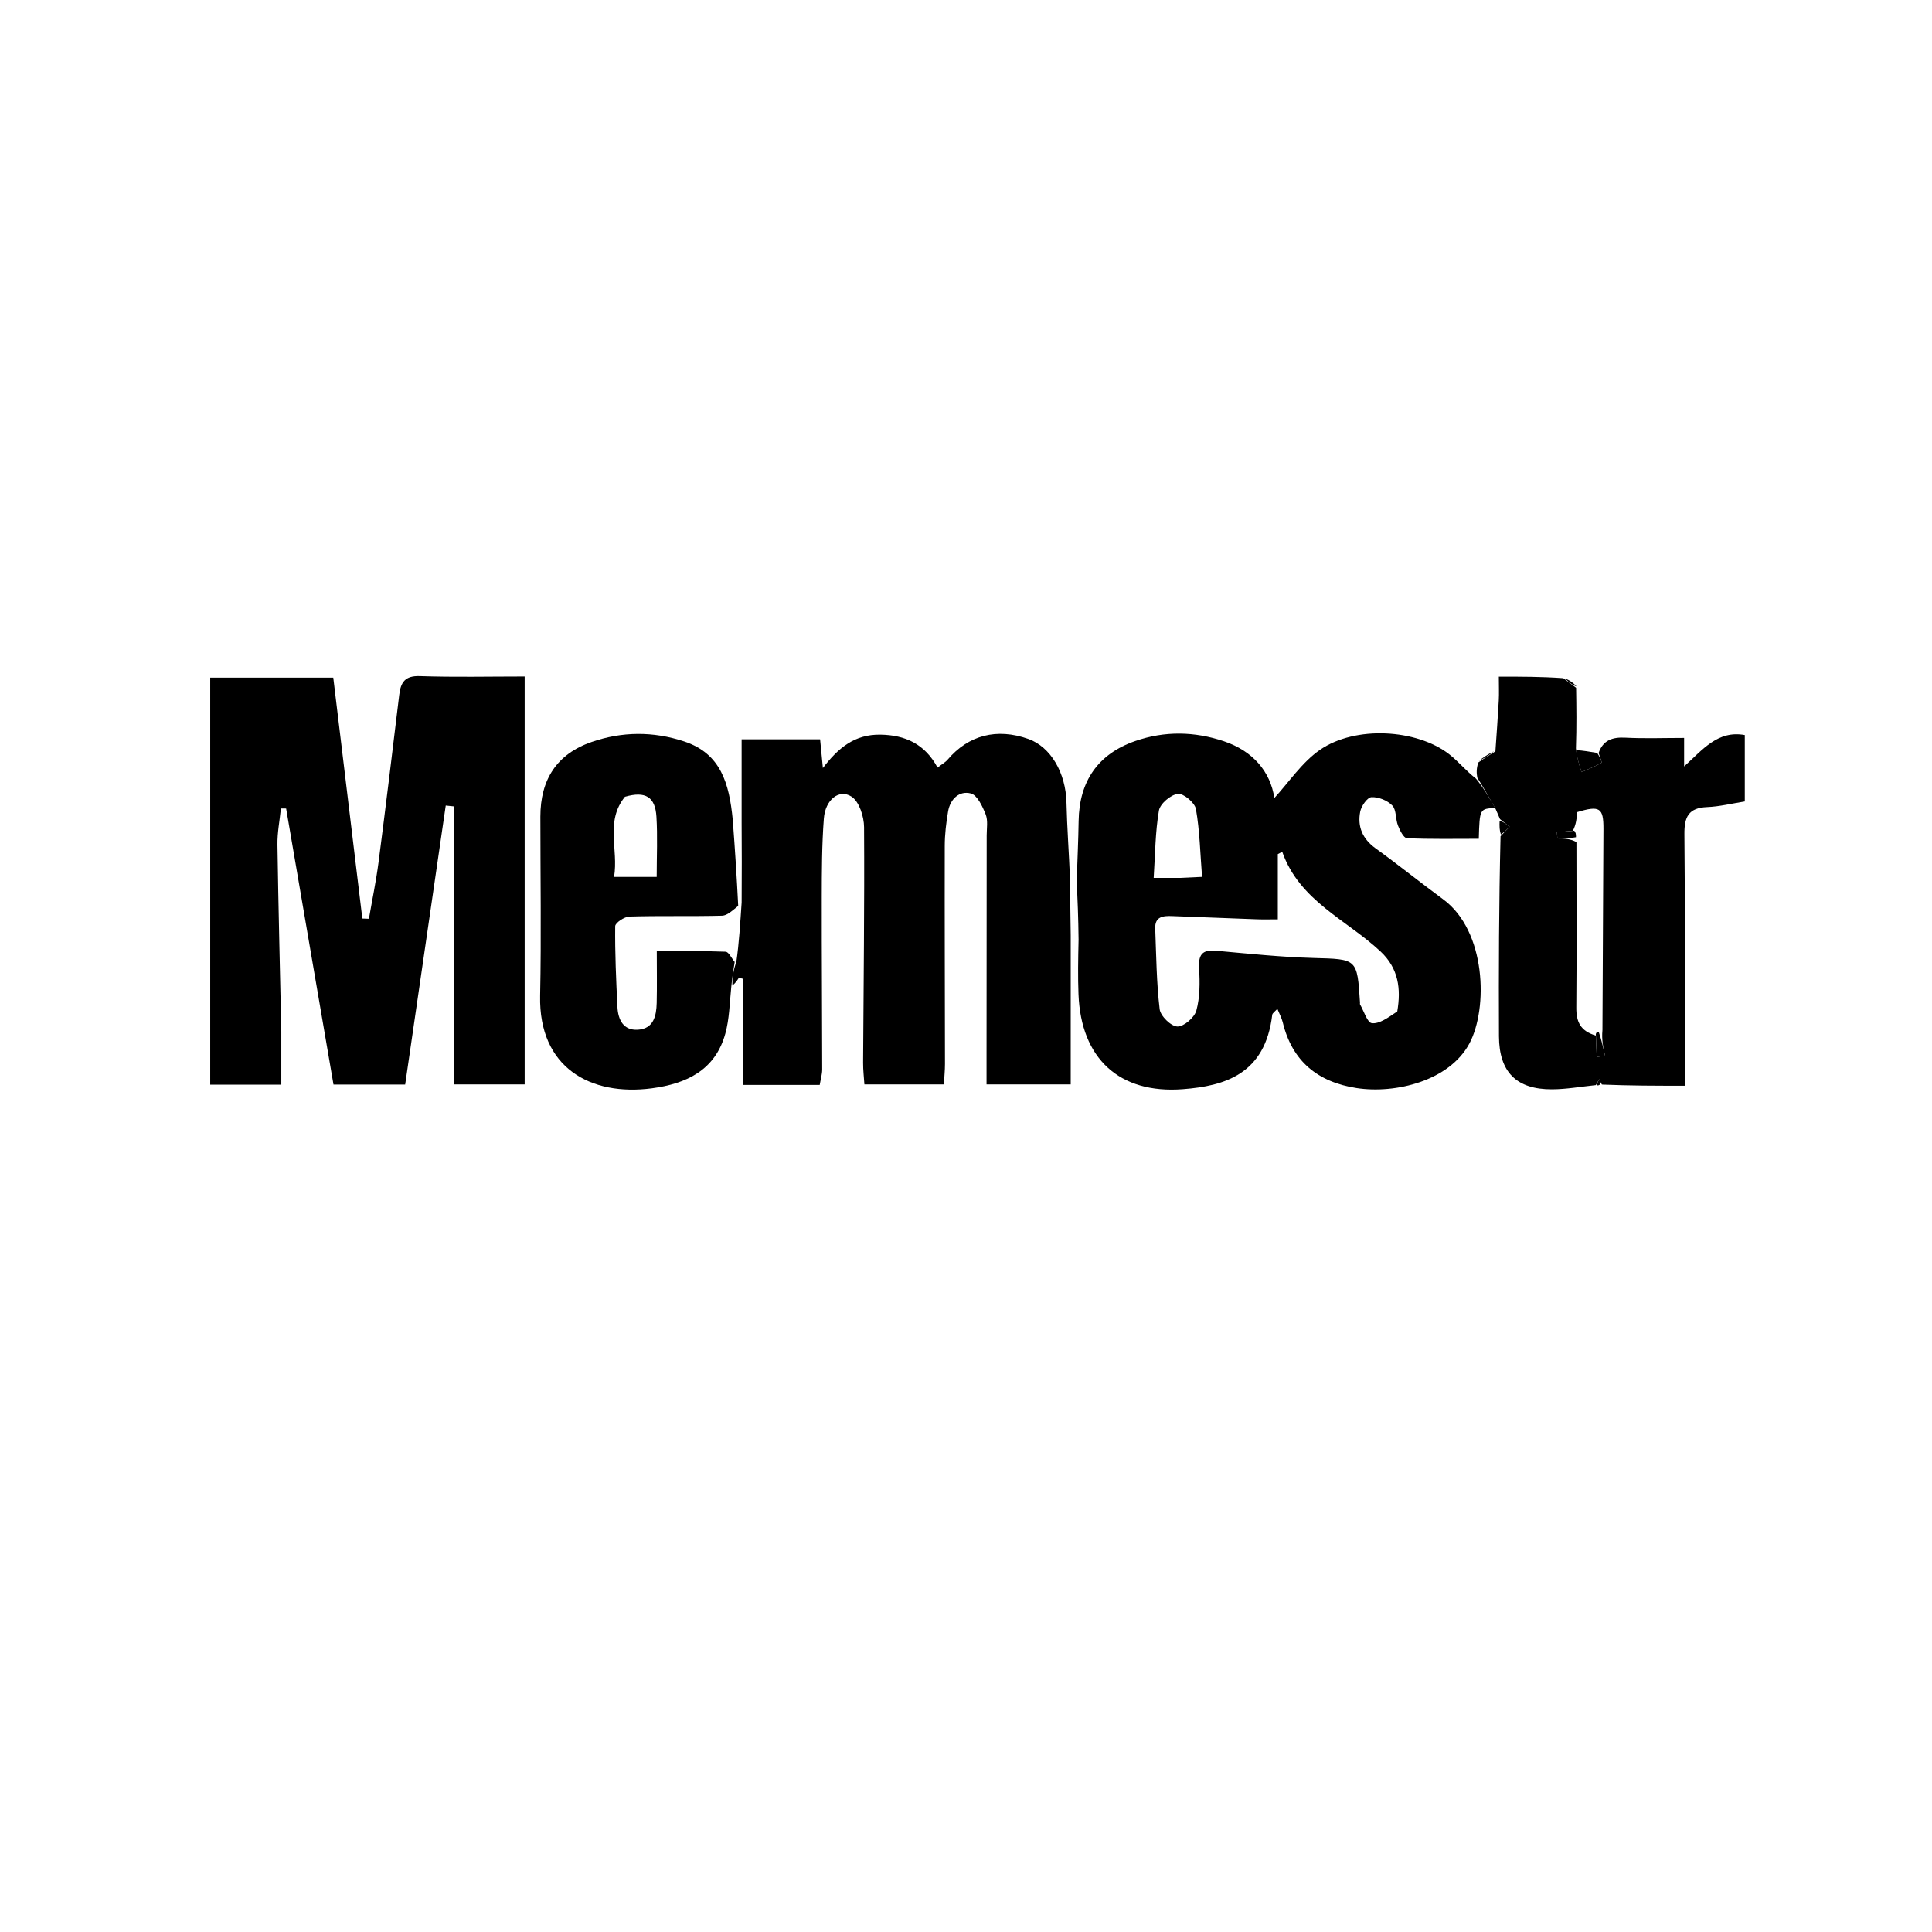 <svg version="1.1" id="Layer_1" xmlns="http://www.w3.org/2000/svg" xmlns:xlink="http://www.w3.org/1999/xlink" x="0px" y="0px"
	 width="100%" viewBox="0 0 500 500" enable-background="new 0 0 500 500" xml:space="preserve">
<path afill="#040404" opacity="1" stroke="none" 
	d="
M72.803,266.991 
	C72.803,271.793 72.803,276.096 72.803,280.701 
	C66.628,280.701 60.71,280.701 54.404,280.701 
	C54.404,245.765 54.404,210.729 54.404,175.379 
	C64.928,175.379 75.34,175.379 86.252,175.379 
	C88.762,196.172 91.268,216.944 93.775,237.717 
	C94.342,237.738 94.908,237.76 95.475,237.781 
	C96.316,232.912 97.331,228.066 97.966,223.17 
	C99.84,208.724 101.587,194.262 103.327,179.8 
	C103.718,176.557 104.824,174.851 108.652,174.981 
	C117.628,175.287 126.622,175.079 135.784,175.079 
	C135.784,210.309 135.784,245.291 135.784,280.64 
	C129.934,280.64 124.027,280.64 117.439,280.64 
	C117.439,256.686 117.439,232.688 117.439,208.689 
	C116.746,208.617 116.053,208.546 115.359,208.474 
	C111.873,232.445 108.387,256.416 104.858,280.684 
	C98.651,280.684 92.577,280.684 86.31,280.684 
	C82.206,256.771 78.128,233.01 74.051,209.249 
	C73.6,209.243 73.15,209.237 72.7,209.231 
	C72.383,212.361 71.756,215.495 71.803,218.62 
	C72.04,234.579 72.452,250.536 72.803,266.991 
z"/>
<path afill="#040404" opacity="1" stroke="none" 
	d="
M386.962,209.114 
	C382.936,209.3 382.936,209.3 382.711,217.079 
	C376.548,217.079 370.317,217.207 364.104,216.927 
	C363.267,216.89 362.283,214.897 361.793,213.643 
	C361.134,211.96 361.415,209.615 360.328,208.471 
	C359.076,207.152 356.744,206.224 354.937,206.31 
	C353.871,206.361 352.309,208.587 352.024,210.041 
	C351.268,213.901 352.596,217.093 355.977,219.534 
	C361.906,223.813 367.598,228.419 373.492,232.748 
	C384.659,240.948 385.112,260.984 380.293,270.027 
	C375.13,279.716 361.168,283.139 351.091,281.588 
	C341.083,280.048 334.41,274.685 331.974,264.57 
	C331.706,263.458 331.123,262.423 330.578,261.087 
	C330.004,261.743 329.308,262.163 329.249,262.66 
	C327.415,278.039 316.908,281.048 306.149,281.877 
	C289.672,283.146 279.757,273.932 279.114,257.331 
	C278.941,252.862 279.015,248.382 279.133,243.147 
	C279.078,237.556 278.867,232.727 278.656,227.897 
	C278.825,222.751 279.072,217.607 279.149,212.46 
	C279.303,202.174 284.171,195.118 293.808,191.779 
	C301.419,189.142 309.138,189.283 316.732,191.833 
	C324.262,194.362 328.771,199.686 329.802,206.529 
	C333.552,202.469 336.925,197.294 341.629,194.047 
	C350.765,187.744 366.619,188.692 374.995,195.156 
	C377.37,196.989 379.293,199.407 382.005,201.527 
	C384.045,204.035 385.503,206.574 386.962,209.114 
M361.612,261.763 
	C362.614,255.89 361.948,250.593 357.246,246.209 
	C348.428,237.986 336.314,233.154 331.842,220.447 
	C331.461,220.647 331.079,220.848 330.697,221.048 
	C330.697,226.522 330.697,231.996 330.697,237.928 
	C328.597,237.928 326.964,237.977 325.335,237.919 
	C318.019,237.659 310.704,237.374 303.39,237.085 
	C301.05,236.993 298.851,237.163 298.972,240.307 
	C299.24,247.278 299.296,254.282 300.121,261.191 
	C300.33,262.948 303.053,265.601 304.695,265.657 
	C306.359,265.713 309.122,263.337 309.613,261.538 
	C310.553,258.098 310.545,254.291 310.327,250.673 
	C310.118,247.225 310.987,245.717 314.656,246.046 
	C323.044,246.799 331.44,247.689 339.849,247.925 
	C351.235,248.244 351.242,248.004 351.966,259.467 
	C351.976,259.633 351.915,259.835 351.988,259.962 
	C352.984,261.675 353.856,264.664 355.038,264.794 
	C357.008,265.011 359.181,263.395 361.612,261.763 
M305.386,227.2 
	C306.989,227.126 308.591,227.053 311.09,226.937 
	C310.608,220.783 310.494,215.003 309.505,209.376 
	C309.217,207.737 306.273,205.274 304.828,205.453 
	C302.975,205.683 300.235,208 299.931,209.77 
	C298.972,215.369 298.969,221.132 298.572,227.202 
	C301.169,227.202 302.806,227.202 305.386,227.2 
z"/>
<path afill="#050505" opacity="1" stroke="none" 
	d="
M277.1,242.04 
	C277.1,254.785 277.1,267.529 277.1,280.634 
	C269.596,280.634 262.723,280.634 255.317,280.634 
	C255.317,278.098 255.316,275.64 255.317,273.183 
	C255.332,254.192 255.351,235.201 255.355,216.21 
	C255.355,214.379 255.722,212.364 255.089,210.762 
	C254.272,208.697 252.926,205.783 251.255,205.345 
	C248.281,204.566 245.915,206.787 245.369,209.99 
	C244.868,212.927 244.508,215.928 244.502,218.902 
	C244.46,237.725 244.541,256.548 244.558,275.371 
	C244.56,277.01 244.388,278.649 244.278,280.636 
	C237.421,280.636 230.844,280.636 223.706,280.636 
	C223.595,278.866 223.36,276.945 223.371,275.025 
	C223.48,254.705 223.75,234.385 223.62,214.067 
	C223.602,211.338 222.37,207.46 220.372,206.166 
	C217.166,204.09 213.582,206.977 213.214,211.829 
	C212.7,218.624 212.684,225.465 212.672,232.286 
	C212.646,247.104 212.774,261.923 212.785,276.742 
	C212.786,278.026 212.386,279.311 212.142,280.78 
	C205.603,280.78 199.308,280.78 192.322,280.78 
	C192.322,271.648 192.322,262.484 192.322,253.321 
	C191.955,253.228 191.588,253.136 191.221,253.043 
	C190.771,253.745 190.321,254.447 189.529,255.058 
	C189.503,252.961 189.819,250.954 190.566,248.95 
	C191.28,243.98 191.562,239.009 191.937,233.574 
	C191.997,226.398 191.964,219.685 191.932,212.971 
	C191.932,205.879 191.932,198.787 191.932,191.331 
	C198.956,191.331 205.495,191.331 212.242,191.331 
	C212.48,193.779 212.722,196.271 212.964,198.764 
	C216.912,193.579 221.177,190.03 227.836,190.129 
	C234.283,190.225 239.368,192.549 242.636,198.652 
	C243.791,197.758 244.658,197.295 245.249,196.598 
	C250.639,190.247 257.982,188.345 266.152,191.25 
	C271.935,193.306 275.817,200.011 276.002,207.675 
	C276.158,214.141 276.64,220.6 276.943,227.973 
	C276.971,233.27 277.036,237.655 277.1,242.04 
z"/>
<path afill="#020202" opacity="1" stroke="none" 
	d="
M387.086,209.406 
	C385.503,206.574 384.045,204.035 382.324,201.261 
	C382.082,199.943 382.102,198.861 382.57,197.343 
	C384.348,196.086 385.678,195.264 387.009,194.442 
	C387.305,190.076 387.639,185.713 387.879,181.344 
	C387.984,179.421 387.896,177.487 387.896,175.113 
	C393.625,175.113 398.85,175.113 404.58,175.516 
	C406.022,176.613 406.96,177.307 407.897,178.001 
	C407.97,183.005 408.044,188.008 407.851,193.672 
	C408.115,196.034 408.645,197.736 409.295,199.826 
	C411.32,198.928 412.973,198.302 414.461,197.404 
	C414.651,197.289 413.985,195.756 413.716,194.88 
	C414.873,191.559 417.266,190.734 420.619,190.91 
	C425.575,191.17 430.555,190.977 435.847,190.977 
	C435.847,193.27 435.847,195.344 435.847,198.357 
	C440.717,193.955 444.548,188.969 451.549,190.231 
	C451.549,195.941 451.549,201.545 451.549,207.418 
	C448.236,207.937 445.028,208.743 441.794,208.874 
	C436.972,209.069 435.873,211.437 435.921,215.931 
	C436.133,235.722 436.007,255.517 436.004,275.311 
	C436.004,276.953 436.004,278.596 436.004,280.987 
	C428.774,280.987 421.859,280.987 414.58,280.68 
	C414.114,280.005 414.013,279.637 413.911,279.269 
	C413.607,279.787 413.302,280.306 412.998,280.824 
	C409.221,281.207 405.446,281.897 401.667,281.913 
	C392.448,281.953 387.971,277.445 387.931,268.184 
	C387.857,251.098 387.918,234.01 388.339,216.424 
	C389.401,215.273 390.046,214.62 390.692,213.968 
	C389.862,213.311 389.032,212.654 388.202,211.997 
	C387.872,211.231 387.541,210.465 387.086,209.406 
M414.71,266.587 
	C414.798,249.228 414.896,231.87 414.969,214.512 
	C414.992,209.05 414.002,208.411 408.2,210.167 
	C408.055,211.734 407.904,213.365 407.066,214.983 
	C405.685,215.125 404.304,215.267 402.923,215.409 
	C402.967,215.94 403.011,216.472 403.055,217.003 
	C404.635,217.003 406.214,217.003 407.978,217.924 
	C407.986,232.188 408.071,246.453 407.947,260.716 
	C407.915,264.457 409.001,266.827 412.997,268 
	C413.079,269.851 413.16,271.703 413.242,273.554 
	C413.955,273.434 414.669,273.313 415.382,273.192 
	C414.925,271.167 414.468,269.142 414.71,266.587 
z"/>
<path afill="#040403" opacity="1" stroke="none" 
	d="
M190.135,248.948 
	C189.819,250.954 189.503,252.961 189.258,255.352 
	C188.82,259.666 188.761,263.719 187.714,267.499 
	C185.086,276.988 177.627,280.473 168.683,281.653 
	C152.893,283.737 139.396,276.359 139.785,257.71 
	C140.107,242.26 139.846,226.798 139.85,211.341 
	C139.852,201.718 144.124,195.128 153.116,192.024 
	C160.981,189.309 169.028,189.234 177.052,191.882 
	C186.567,195.022 188.72,202.743 189.637,212.164 
	C190.226,219.967 190.68,227 191.048,234.449 
	C189.594,235.605 188.242,236.95 186.856,236.986 
	C178.874,237.192 170.88,236.971 162.9,237.207 
	C161.59,237.246 159.224,238.821 159.214,239.706 
	C159.139,246.661 159.451,253.624 159.79,260.577 
	C159.95,263.87 161.31,266.727 165.091,266.491 
	C169.142,266.238 169.875,262.909 169.952,259.576 
	C170.052,255.295 169.977,251.01 169.977,246.181 
	C176.271,246.181 182.03,246.072 187.775,246.305 
	C188.596,246.338 189.35,248.026 190.135,248.948 
M161.738,206.203 
	C156.556,212.56 160.114,219.86 158.922,226.942 
	C162.905,226.942 166.285,226.942 169.954,226.942 
	C169.954,221.57 170.202,216.442 169.884,211.349 
	C169.568,206.267 167.095,204.667 161.738,206.203 
z"/>
<path afill="#040404" opacity="1" stroke="none" 
	d="
M413.354,194.858 
	C413.985,195.756 414.651,197.289 414.461,197.404 
	C412.973,198.302 411.32,198.928 409.295,199.826 
	C408.645,197.736 408.115,196.034 407.862,194.135 
	C409.756,194.238 411.374,194.537 413.354,194.858 
z"/>
<path afill="#040404" opacity="1" stroke="none" 
	d="
M388.099,212.389 
	C389.032,212.654 389.862,213.311 390.692,213.968 
	C390.046,214.62 389.401,215.273 388.429,215.963 
	C388.067,214.927 388.031,213.854 388.099,212.389 
z"/>
<path afill="#040404" opacity="1" stroke="none" 
	d="
M386.653,194.409 
	C385.678,195.264 384.348,196.086 382.704,196.958 
	C383.692,196.13 384.995,195.253 386.653,194.409 
z"/>
<path afill="#040404" opacity="1" stroke="none" 
	d="
M407.991,177.625 
	C406.96,177.307 406.022,176.613 405.04,175.608 
	C406.025,175.947 407.054,176.598 407.991,177.625 
z"/>
<path afill="#040404" opacity="1" stroke="none" 
	d="
M413.254,280.893 
	C413.302,280.306 413.607,279.787 413.911,279.269 
	C414.013,279.637 414.114,280.005 414.119,280.599 
	C413.852,280.87 413.681,280.916 413.254,280.893 
z"/>
<path afill="#040404" opacity="1" stroke="none" 
	d="
M412.997,267.589 
	C413.164,267.123 413.331,267.07 413.754,267.066 
	C414.468,269.142 414.925,271.167 415.382,273.192 
	C414.669,273.313 413.955,273.434 413.242,273.554 
	C413.16,271.703 413.079,269.851 412.997,267.589 
z"/>
<path afill="#040404" opacity="1" stroke="none" 
	d="
M407.41,214.99 
	C407.814,215.443 407.874,215.89 407.864,216.67 
	C406.214,217.003 404.635,217.003 403.055,217.003 
	C403.011,216.472 402.967,215.94 402.923,215.409 
	C404.304,215.267 405.685,215.125 407.41,214.99 
z"/>
</svg>